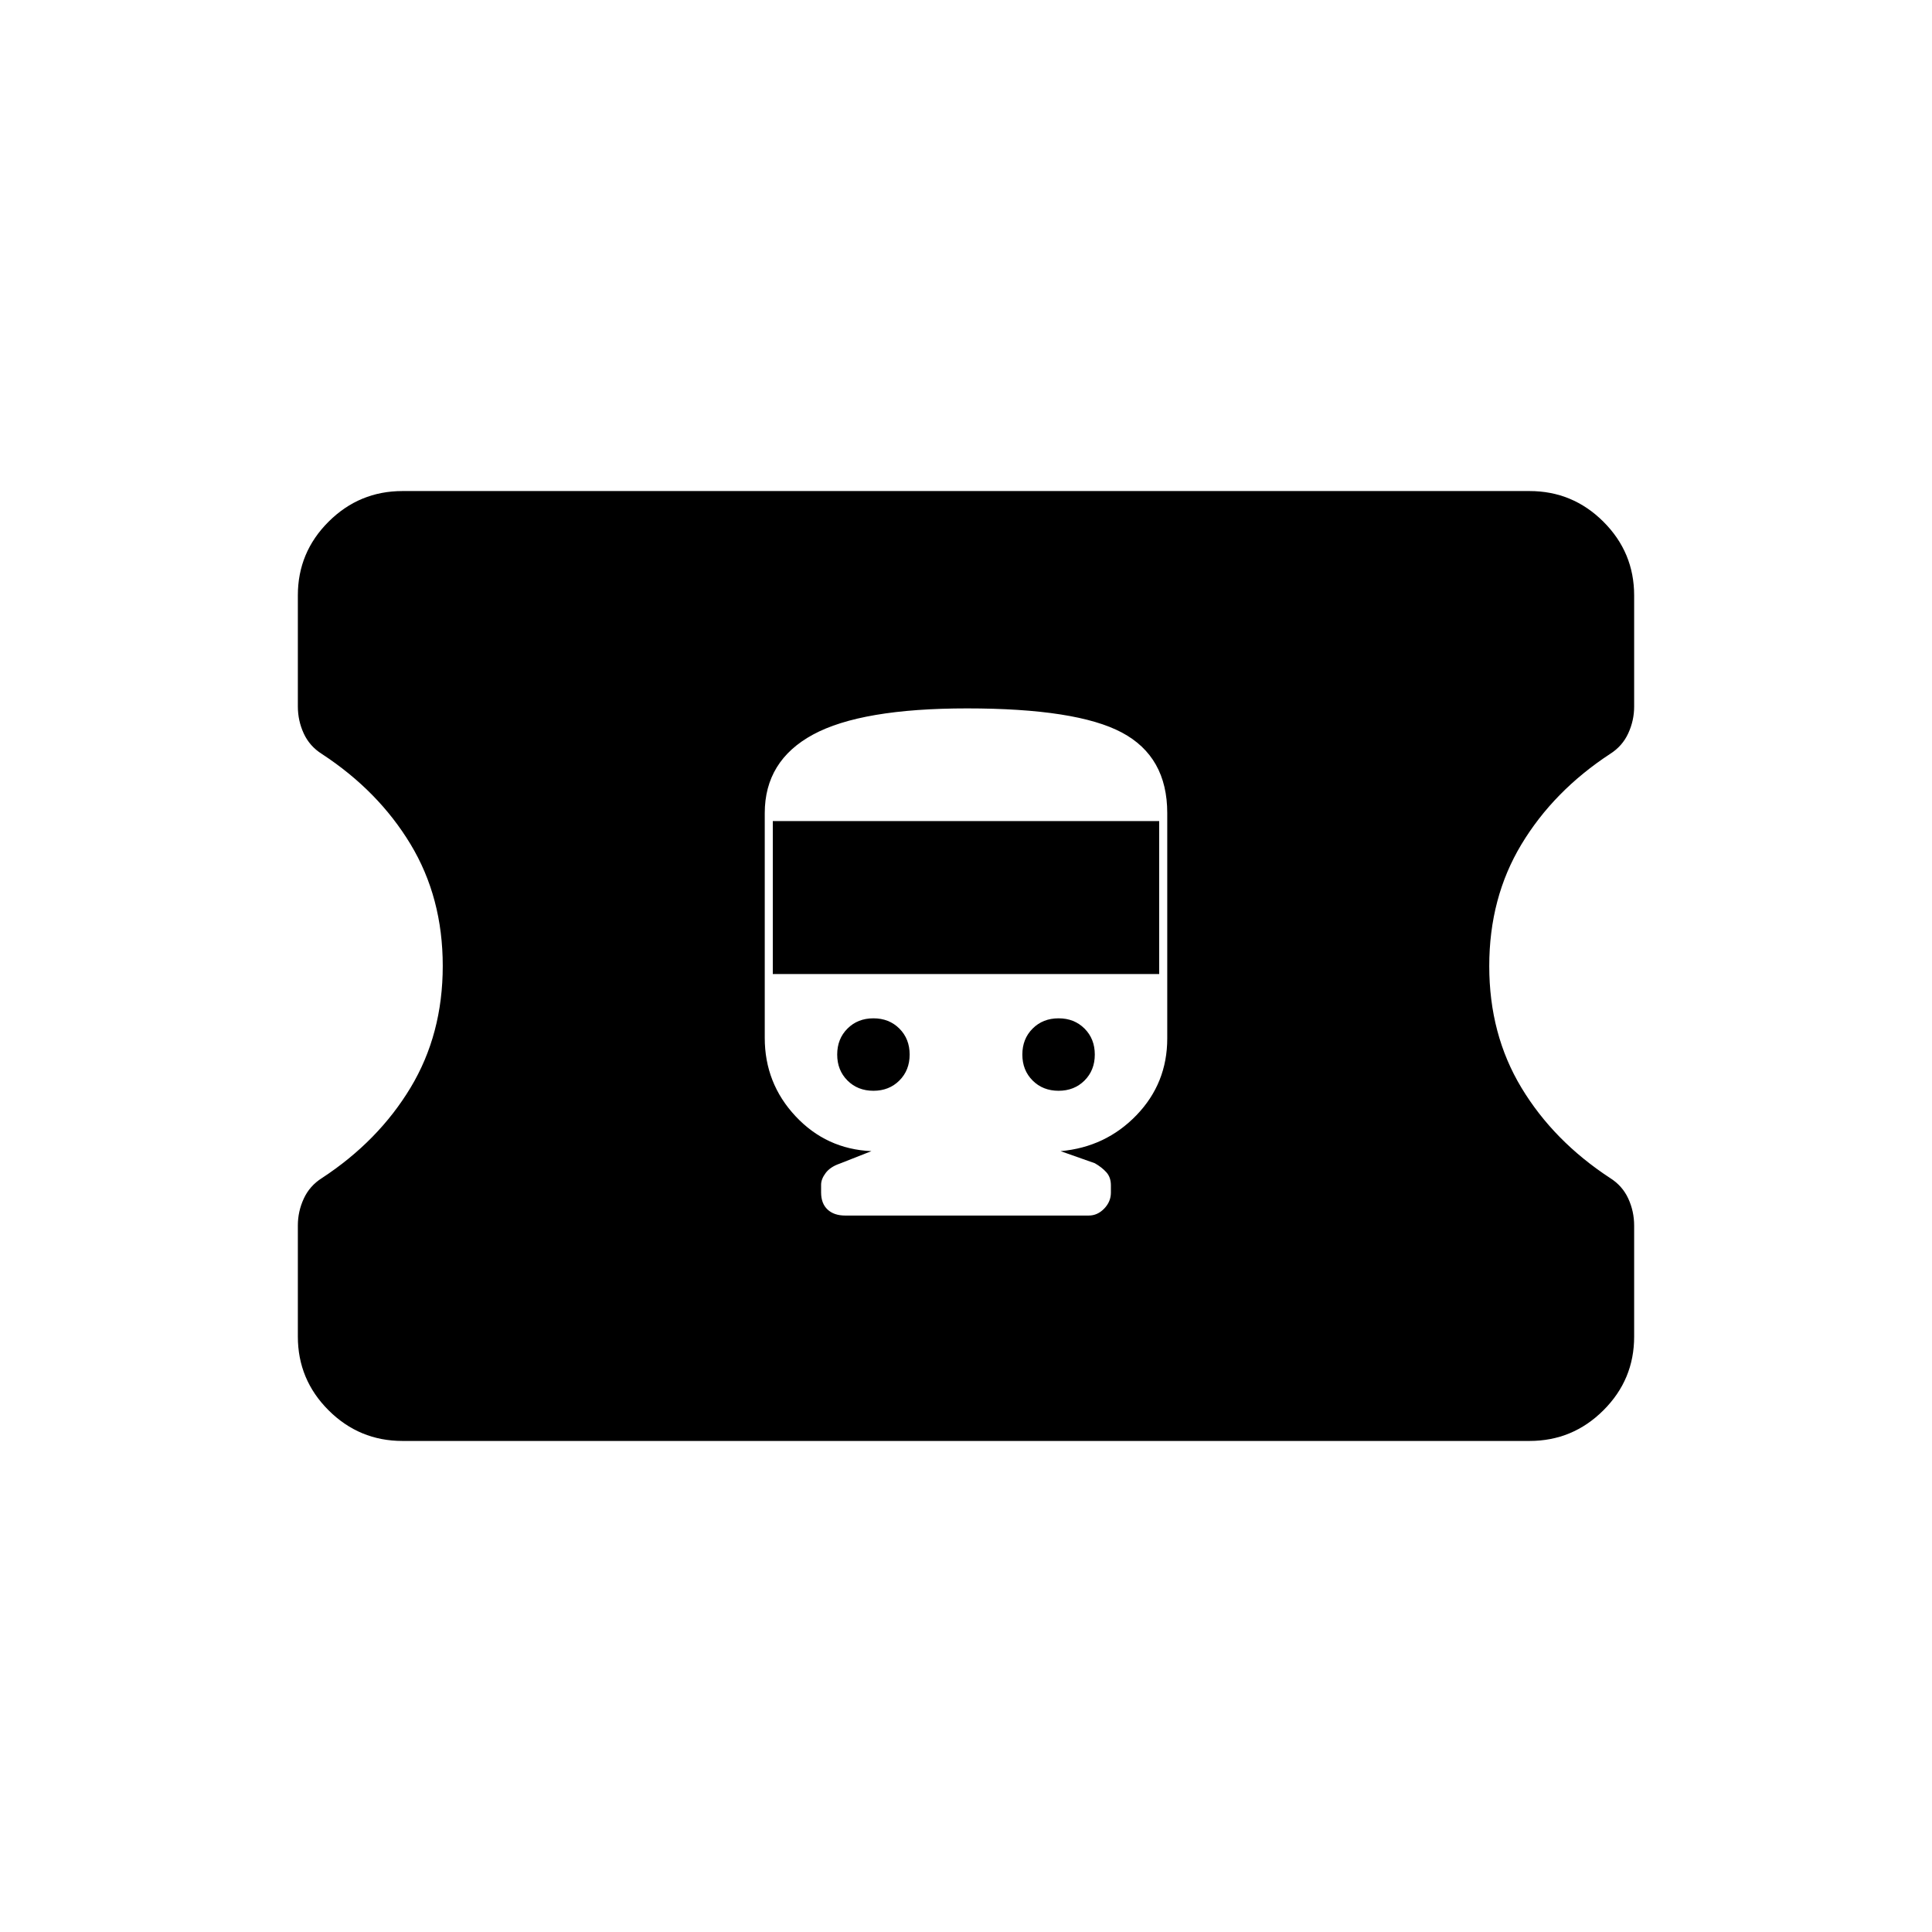<svg xmlns="http://www.w3.org/2000/svg" height="20" viewBox="0 -960 960 960" width="20"><path d="M200-244q-21.45 0-36.73-15.23Q148-274.47 148-295.86v-55.26q0-6.88 2.93-13.26 2.93-6.39 9.03-10.24Q188-393 204-419.54q16-26.55 16-60.5 0-33.96-16-60.46t-44.04-44.85q-6.1-3.84-9.03-10.19Q148-601.89 148-609v-55.19q0-21.37 15.27-36.59Q178.55-716 200-716h560q21.45 0 36.72 15.23Q812-685.53 812-664.14v55.26q0 6.88-2.93 13.26-2.93 6.39-9.03 10.24Q772-567 756-540.46q-16 26.55-16 60.5 0 33.96 16 60.46t44.04 44.85q6.1 3.84 9.03 10.19Q812-358.11 812-351v55.19q0 21.37-15.28 36.59Q781.45-244 760-244H200Zm220-112h121q4.33 0 7.67-3.45 3.33-3.45 3.33-7.96V-371q0-4-2.25-6.5T544-382l-17-6q22.4-2 37.7-17.86Q580-421.73 580-444v-112q0-28-22.54-40t-76.95-12Q428-608 404-595q-24 13-24 39.06v111.67q0 22.56 15.3 38.91Q410.6-389 433-388l-15.88 6.25q-4.57 1.58-6.85 4.6-2.27 3.02-2.27 5.86v3.79q0 5.5 3.2 8.5t8.8 3Zm14-62q-7.8 0-12.9-5.1-5.1-5.1-5.1-12.9 0-7.8 5.1-12.9 5.1-5.1 12.9-5.1 7.8 0 12.9 5.1 5.1 5.1 5.1 12.9 0 7.8-5.1 12.9-5.1 5.1-12.9 5.1Zm92 0q-7.8 0-12.9-5.1-5.1-5.1-5.1-12.9 0-7.8 5.1-12.9 5.1-5.1 12.9-5.1 7.8 0 12.9 5.1 5.1 5.1 5.1 12.9 0 7.8-5.1 12.9-5.1 5.1-12.9 5.1Zm-142-58v-76h192v76H384Z"/></svg>